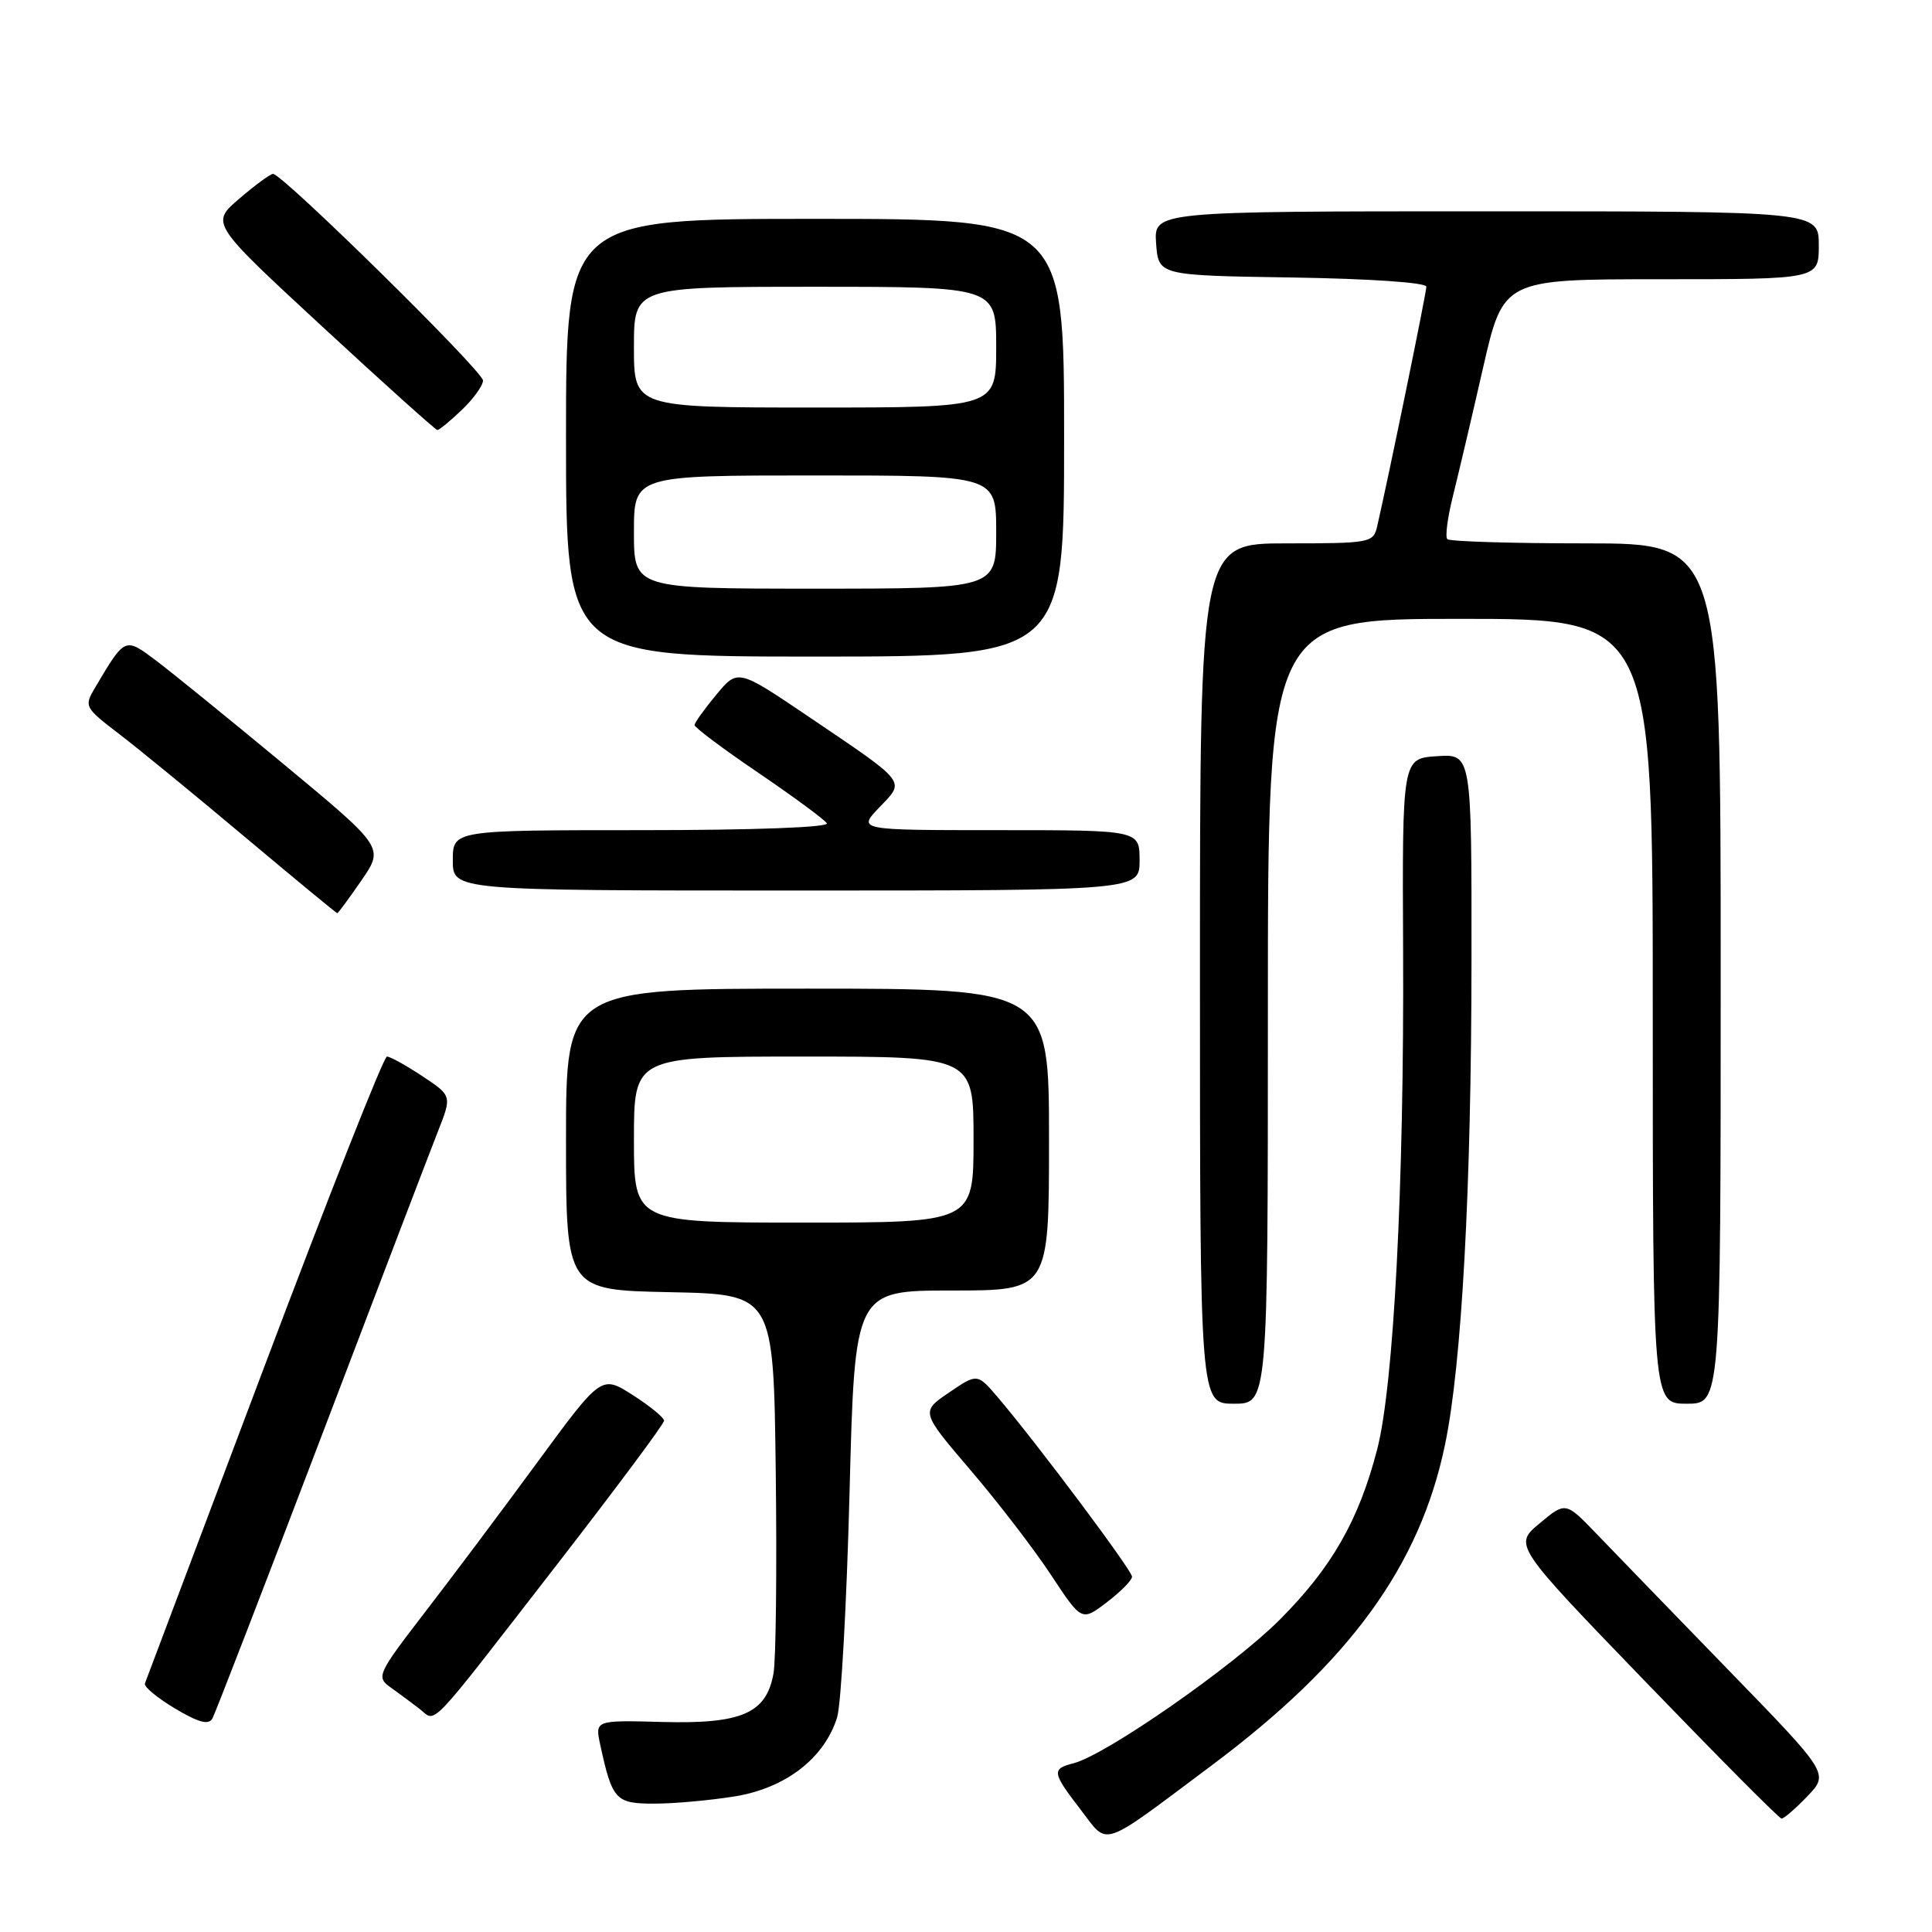 <?xml version="1.0" encoding="UTF-8" standalone="no"?>
<!DOCTYPE svg PUBLIC "-//W3C//DTD SVG 1.1//EN" "http://www.w3.org/Graphics/SVG/1.1/DTD/svg11.dtd" >
<svg xmlns="http://www.w3.org/2000/svg" xmlns:xlink="http://www.w3.org/1999/xlink" version="1.1" viewBox="0 0 256 256">
 <g >
 <path fill="currentColor"
d=" M 160.56 233.92 C 178.84 220.26 188.13 207.49 191.47 191.44 C 193.69 180.82 194.97 157.45 194.98 127.20 C 195.00 99.89 195.00 99.89 190.40 100.20 C 185.80 100.50 185.80 100.50 185.92 126.00 C 186.06 157.01 184.68 183.59 182.48 192.06 C 180.05 201.45 176.45 207.74 169.53 214.66 C 163.34 220.85 146.53 232.55 142.25 233.64 C 139.32 234.39 139.39 234.85 143.20 239.80 C 146.94 244.66 145.57 245.13 160.56 233.92 Z  M 239.49 238.01 C 242.36 235.01 242.36 235.01 229.00 221.26 C 221.65 213.69 213.80 205.58 211.55 203.24 C 207.45 198.98 207.45 198.98 204.01 201.85 C 200.56 204.73 200.56 204.73 218.03 222.83 C 227.64 232.79 235.75 240.96 236.06 240.97 C 236.37 240.99 237.92 239.65 239.49 238.01 Z  M 97.43 238.02 C 104.12 236.92 109.24 232.96 110.92 227.57 C 111.45 225.88 112.19 212.46 112.57 197.75 C 113.26 171.00 113.26 171.00 126.13 171.00 C 139.00 171.00 139.00 171.00 139.00 151.00 C 139.00 131.00 139.00 131.00 107.00 131.00 C 75.00 131.00 75.00 131.00 75.00 150.97 C 75.00 170.94 75.00 170.94 88.75 171.22 C 102.50 171.50 102.50 171.50 102.79 195.00 C 102.95 207.93 102.82 219.97 102.49 221.76 C 101.54 227.03 98.28 228.45 87.77 228.17 C 78.83 227.93 78.83 227.93 79.54 231.22 C 81.13 238.53 81.57 239.00 86.73 238.99 C 89.35 238.99 94.17 238.55 97.43 238.02 Z  M 42.49 190.59 C 50.00 170.85 56.99 152.55 58.02 149.94 C 59.89 145.20 59.89 145.20 55.97 142.60 C 53.81 141.17 51.70 140.00 51.27 140.00 C 50.85 140.00 43.53 158.52 35.00 181.16 C 26.47 203.79 19.36 222.65 19.20 223.07 C 19.03 223.48 20.82 224.97 23.18 226.38 C 26.29 228.24 27.64 228.60 28.14 227.72 C 28.51 227.05 34.97 210.34 42.49 190.59 Z  M 73.85 207.25 C 81.63 197.21 88.00 188.66 87.99 188.25 C 87.99 187.84 86.12 186.31 83.84 184.85 C 79.69 182.20 79.69 182.20 71.15 193.83 C 66.46 200.23 59.72 209.21 56.18 213.80 C 50.12 221.66 49.86 222.21 51.62 223.49 C 52.66 224.23 54.40 225.52 55.50 226.36 C 57.93 228.21 56.16 230.05 73.85 207.25 Z  M 150.00 208.92 C 150.00 208.08 137.51 191.39 132.28 185.23 C 129.50 181.96 129.50 181.96 125.75 184.52 C 122.00 187.07 122.00 187.07 128.59 194.79 C 132.22 199.03 137.02 205.28 139.26 208.68 C 143.33 214.85 143.33 214.85 146.66 212.31 C 148.50 210.91 150.00 209.39 150.00 208.92 Z  M 168.00 134.00 C 168.00 82.00 168.00 82.00 193.50 82.00 C 219.00 82.00 219.00 82.00 219.00 134.00 C 219.00 186.00 219.00 186.00 223.50 186.00 C 228.00 186.00 228.00 186.00 228.00 129.00 C 228.00 72.00 228.00 72.00 210.17 72.00 C 200.36 72.00 192.08 71.75 191.78 71.44 C 191.47 71.14 191.81 68.55 192.53 65.69 C 193.24 62.84 195.04 55.21 196.51 48.75 C 199.20 37.00 199.20 37.00 220.10 37.00 C 241.00 37.00 241.00 37.00 241.00 32.50 C 241.00 28.00 241.00 28.00 196.94 28.00 C 152.89 28.00 152.89 28.00 153.19 32.25 C 153.50 36.50 153.50 36.50 171.25 36.77 C 181.49 36.93 189.00 37.44 189.00 37.99 C 189.00 38.80 184.00 63.17 182.48 69.75 C 181.98 71.92 181.57 72.00 170.48 72.00 C 159.00 72.00 159.00 72.00 159.00 129.00 C 159.00 186.00 159.00 186.00 163.50 186.00 C 168.00 186.00 168.00 186.00 168.00 134.00 Z  M 47.90 116.65 C 50.89 112.30 50.89 112.30 37.70 101.35 C 30.44 95.33 22.80 89.13 20.72 87.56 C 16.53 84.41 16.59 84.38 12.62 91.08 C 11.12 93.60 11.18 93.73 15.79 97.26 C 18.38 99.24 25.89 105.39 32.48 110.93 C 39.08 116.47 44.57 121.00 44.69 121.00 C 44.81 121.00 46.25 119.04 47.90 116.65 Z  M 151.00 114.00 C 151.00 110.00 151.00 110.00 132.31 110.00 C 113.63 110.00 113.63 110.00 116.51 106.99 C 119.96 103.39 120.37 103.91 107.13 94.95 C 97.76 88.62 97.76 88.62 94.91 92.06 C 93.34 93.95 92.04 95.76 92.03 96.07 C 92.01 96.38 95.82 99.24 100.50 102.41 C 105.17 105.59 109.25 108.59 109.56 109.09 C 109.89 109.63 99.82 110.00 85.06 110.00 C 60.00 110.00 60.00 110.00 60.00 114.00 C 60.00 118.00 60.00 118.00 105.50 118.00 C 151.00 118.00 151.00 118.00 151.00 114.00 Z  M 141.00 58.00 C 141.00 29.00 141.00 29.00 108.00 29.00 C 75.00 29.00 75.00 29.00 75.00 58.00 C 75.00 87.00 75.00 87.00 108.00 87.00 C 141.00 87.00 141.00 87.00 141.00 58.00 Z  M 61.20 54.31 C 62.74 52.84 64.00 51.08 64.00 50.42 C 64.00 49.18 37.37 22.97 36.17 23.04 C 35.80 23.06 33.79 24.54 31.70 26.33 C 27.90 29.59 27.90 29.59 42.70 43.27 C 50.84 50.80 57.70 56.96 57.95 56.98 C 58.19 56.99 59.65 55.79 61.20 54.31 Z  M 84.00 151.00 C 84.00 140.00 84.00 140.00 106.50 140.00 C 129.00 140.00 129.00 140.00 129.00 151.00 C 129.00 162.00 129.00 162.00 106.50 162.00 C 84.00 162.00 84.00 162.00 84.00 151.00 Z  M 84.00 70.50 C 84.00 63.00 84.00 63.00 108.00 63.00 C 132.00 63.00 132.00 63.00 132.00 70.50 C 132.00 78.00 132.00 78.00 108.00 78.00 C 84.00 78.00 84.00 78.00 84.00 70.50 Z  M 84.00 46.00 C 84.00 38.00 84.00 38.00 108.00 38.00 C 132.00 38.00 132.00 38.00 132.00 46.00 C 132.00 54.00 132.00 54.00 108.00 54.00 C 84.00 54.00 84.00 54.00 84.00 46.00 Z "/>
</g>
</svg>